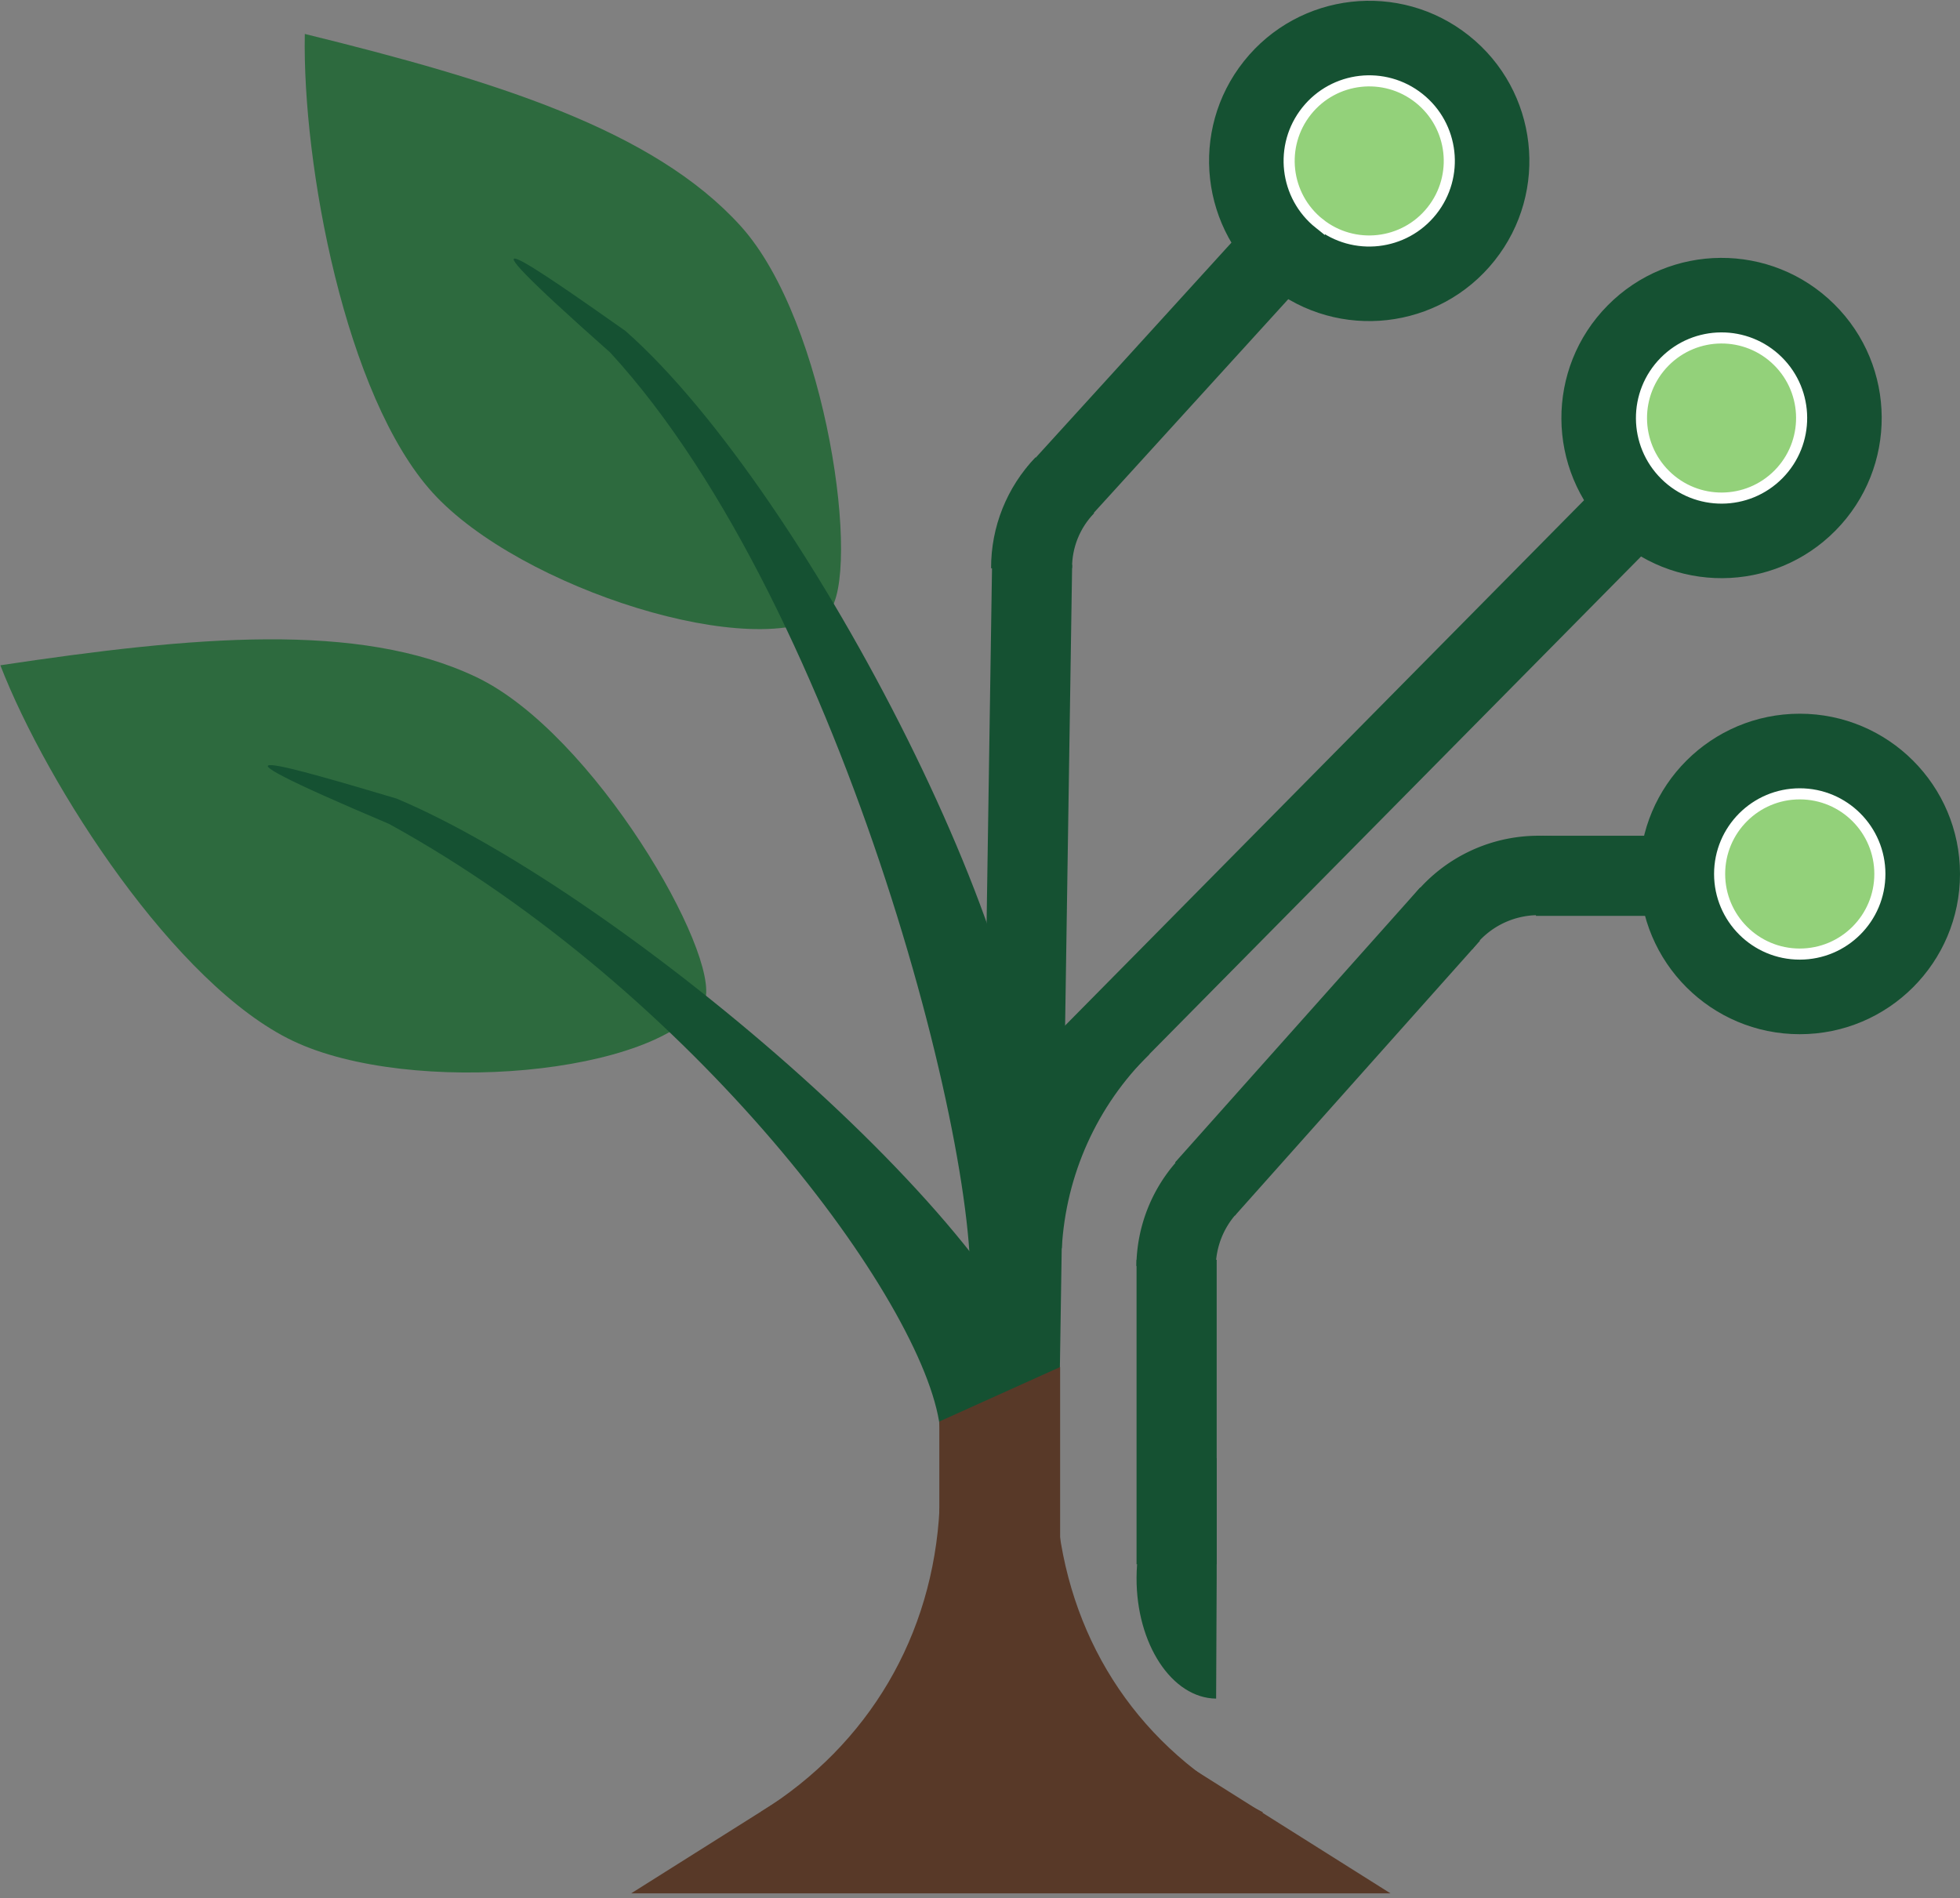 <svg xmlns="http://www.w3.org/2000/svg" xml:space="preserve" width="159" height="154" overflow="hidden" viewBox="0 0 1590 1540"><rect x="0" y="0" width="1590" height="1540" fill="#808080" stroke="none"/><defs><clipPath id="clip0"><path d="M2004 497h1590v1536H2004Z"/></clipPath></defs><g clip-path="url(#clip0)" transform="translate(-2004 -497)"><path fill="#583928" fill-rule="evenodd" d="m2516 2033 308-194 308 194Z"/><path fill="#155132" fill-rule="evenodd" d="M3033.8 729.181c-56.13-44.706-65.38-126.445-20.68-182.57 44.71-56.124 126.45-65.38 182.57-20.674 56.13 44.705 65.38 126.445 20.68 182.569-44.71 56.124-126.45 65.381-182.57 20.675"/><path fill="#93d17a" fill-rule="evenodd" stroke="#fff" stroke-miterlimit="8" stroke-width="9" d="M3074.27 678.37c-28.06-22.353-32.69-63.223-10.34-91.285 22.36-28.062 63.23-32.69 91.29-10.337s32.69 63.222 10.33 91.284c-22.35 28.063-63.22 32.691-91.28 10.338Z"/><path fill="#155132" fill-rule="evenodd" d="m3060.23 727.433-174.89 192.173-48.05-43.724 174.9-192.172Z"/><path fill="#155132" fill-rule="evenodd" d="m2873.75 955.164-10.51 688.506-64.95-1 10.51-688.498Z"/><path fill="#155132" fill-rule="evenodd" d="M2808 958.029c-.14-33.504 12.77-65.757 36-89.983l47.58 45.277c-11.55 11.948-17.97 27.883-17.9 44.439Z"/><path fill="#155132" fill-rule="evenodd" d="M3309.26 928.547c-51.05-50.428-51.55-132.688-1.12-183.733s132.69-51.546 183.73-1.118c51.05 50.428 51.55 132.688 1.12 183.733s-132.69 51.545-183.73 1.118"/><path fill="#93d17a" fill-rule="evenodd" stroke="#fff" stroke-miterlimit="8" stroke-width="9" d="M3354.91 882.334c-25.52-25.214-25.77-66.344-.56-91.867 25.21-25.522 66.34-25.772 91.87-.558 25.52 25.213 25.77 66.343.56 91.866-25.22 25.523-66.35 25.773-91.87.559Z"/><path fill="#155132" fill-rule="evenodd" d="m3370.33 912.94-502.19 508.34-46.21-45.65 502.19-508.344Z"/><path fill="#155132" fill-rule="evenodd" d="M3334 1206c0-71.8 58.2-130 130-130s130 58.2 130 130-58.2 130-130 130-130-58.2-130-130"/><path fill="#93d17a" fill-rule="evenodd" stroke="#fff" stroke-miterlimit="8" stroke-width="9" d="M3399 1206c0-35.9 29.1-65 65-65s65 29.1 65 65-29.1 65-65 65-65-29.1-65-65Z"/><path fill="#155132" d="M3250 1175h130v65h-130Z"/><path fill="#155132" fill-rule="evenodd" d="m3204.59 1260.16-198.84 223.06-48.49-43.22 198.83-223.06Z"/><path fill="#155132" fill-rule="evenodd" d="M3146.17 1229.5c26.6-37.28 70.85-57.82 116.5-54.06l-5.29 64.21a65.55 65.55 0 0 0-58.76 27.27Z"/><path fill="#155132" d="M2926 1519h65v247h-65Z"/><path fill="#155132" fill-rule="evenodd" d="M2925.87 1524.07c.32-31.42 12.02-61.65 32.92-85.11l48.07 42.84a65.6 65.6 0 0 0-16.61 42.93Z"/><path fill="#155132" fill-rule="evenodd" d="M2990.55 1875c-35.9-.38-64.8-44.33-64.55-98.18.25-53.58 29.28-96.82 65-96.82v97.5Z"/><path fill="#583928" fill-rule="evenodd" d="M3028.54 1967.2c-81.94 59.53-185.37 56.85-231.02-5.98-45.65-62.84-16.24-162.04 65.7-221.57 14.28 101.08 73.61 182.74 165.32 227.55"/><path fill="#155132" fill-rule="evenodd" d="M2802.47 1506.18c4.19-75.56 36.45-146.75 90.36-199.4l43.63 45.43c-42.43 41.62-67.81 97.85-71.11 157.52Z"/><path fill="#583928" fill-rule="evenodd" d="M2621.155 1966.92c87.278 51.385 190.498 37.896 230.548-30.13s1.764-164.826-85.514-216.21c-5.249 103.249-57.297 191.655-145.034 246.34"/><path fill="#2d6a3e" fill-rule="evenodd" d="M2004.28 1036.71c156.97-23.55 290.85-35.78 386.11 9.58 95.26 45.37 198.25 224.26 185.44 262.6-36.79 60.67-238.97 77.89-334.22 32.53-95.26-45.36-199.01-206.07-237.33-304.71"/><path fill="#155132" fill-rule="evenodd" d="M2325.67 1144.83c183.95 77.32 515.38 360.33 531.23 492.16l-90.41 17.8c-12.6-101.92-199.27-353.2-446.86-489.38-174.96-74.07-80.25-46.2 6.04-20.58"/><path fill="#2d6a3e" fill-rule="evenodd" d="M2251.27 524.535c154.12 37.912 282.6 77.516 353.45 155.697s98.07 282.799 71.64 313.387c-57.09 42.121-250.63-18.835-321.48-97.015s-105.69-266.272-103.61-372.069"/><path fill="#155132" fill-rule="evenodd" d="M2511.3 765.409c149.7 131.93 352.11 530.771 325.1 660.771l-46.89 133.05c17.29-101.7-99.25-568.225-290.49-776.243-142.22-125.986-61.33-69.374 12.28-17.578"/><path fill="#583928" fill-rule="evenodd" d="m2766 1827 98-44.2V1606l-98 44.2Z"/></g></svg>